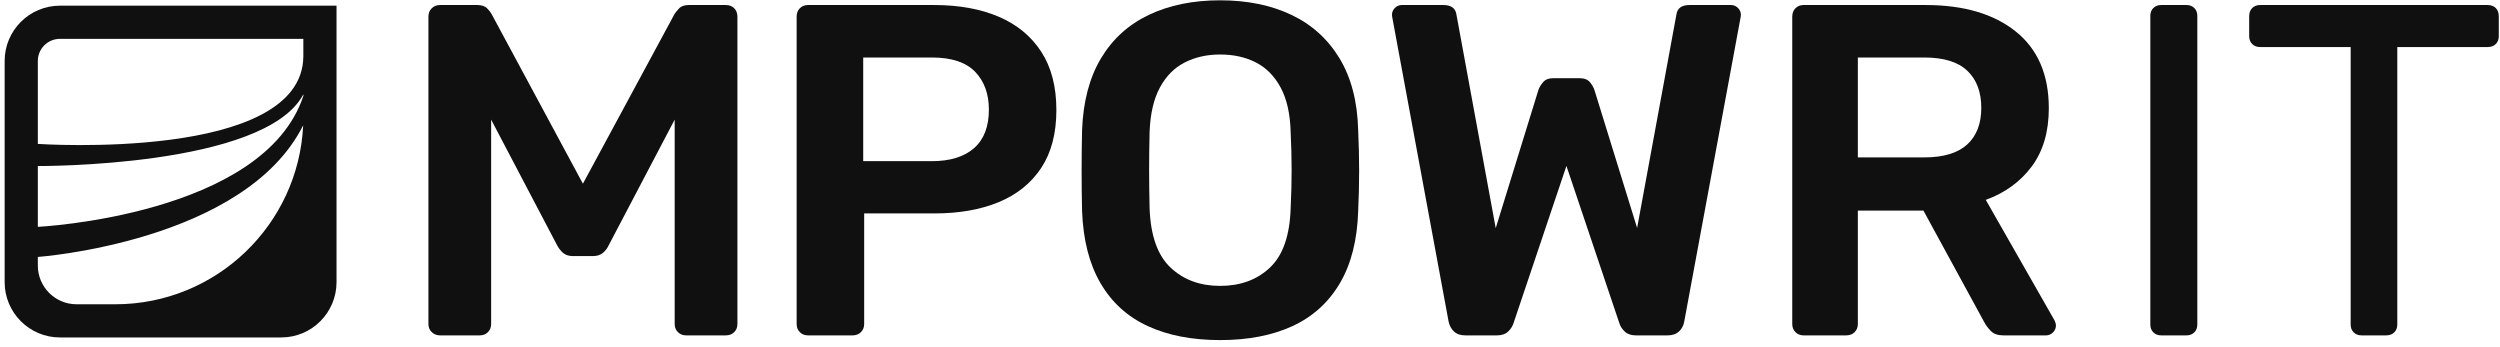 <?xml version="1.0" encoding="UTF-8" standalone="no"?>
<!DOCTYPE svg PUBLIC "-//W3C//DTD SVG 1.1//EN" "http://www.w3.org/Graphics/SVG/1.1/DTD/svg11.dtd">
<svg width="100%" height="100%" viewBox="0 0 2001 278" version="1.1" xmlns="http://www.w3.org/2000/svg" xmlns:xlink="http://www.w3.org/1999/xlink" xml:space="preserve" xmlns:serif="http://www.serif.com/" style="fill-rule:evenodd;clip-rule:evenodd;stroke-linejoin:round;stroke-miterlimit:2;">
    <g transform="matrix(1,0,0,1,-2167,-3532)">
        <g transform="matrix(2.604,0,0,0.271,2167.9,3532.68)">
            <rect id="mpowr-logo-links-klein-schwarz" x="0" y="0" width="768" height="1024" style="fill:none;"/>
            <clipPath id="_clip1">
                <rect id="mpowr-logo-links-klein-schwarz1" serif:id="mpowr-logo-links-klein-schwarz" x="0" y="0" width="768" height="1024"/>
            </clipPath>
            <g clip-path="url(#_clip1)">
                <g transform="matrix(0.431,0,0,4.14,-142.374,-6824.12)">
                    <g transform="matrix(0.167,0,0,0.167,-735.866,1572.88)">
                        <path d="M6399.45,708.661C6399.45,578.288 6505.29,472.441 6635.67,472.441L7816.77,472.441L7816.77,1653.54C7816.77,1783.92 7710.92,1889.76 7580.55,1889.76L6635.67,1889.76C6505.29,1889.76 6399.45,1783.92 6399.45,1653.54L6399.45,708.661ZM7675.04,673.228L7675.04,614.173L6635.67,614.173C6583.52,614.173 6541.18,656.512 6541.18,708.661L6541.18,1062.99C6541.18,1062.99 7671.99,1140.13 7675.04,688.703L7675.04,685.039C7675.01,681.05 7674.99,677.113 7674.96,673.228L7675.04,673.228ZM6541.18,1545.82L6541.18,1582.68C6541.18,1673.94 6615.27,1748.03 6706.53,1748.03L6872.13,1748.03C7302.51,1748.03 7654.28,1408.78 7674.37,983.338C7425.36,1482.04 6541.18,1545.82 6541.18,1545.82ZM6541.18,1157.48L6541.18,1417.32C6541.18,1417.32 7505.9,1369.45 7675.04,858.169L7675.04,851.324C7510.43,1163.6 6541.18,1157.48 6541.18,1157.48Z" style="fill:rgb(16,16,16);"/>
                    </g>
                    <g transform="matrix(2.02,4.94867e-16,-4.94867e-16,2.02,-11835.4,-303.978)">
                        <path d="M6177.6,1084.64C6176.44,1084.64 6175.47,1084.26 6174.68,1083.5C6173.89,1082.74 6173.5,1081.79 6173.5,1080.63L6173.5,972.073C6173.5,970.851 6173.89,969.861 6174.68,969.105C6175.47,968.348 6176.44,967.969 6177.6,967.969L6190.77,967.969C6192.34,967.969 6193.51,968.382 6194.29,969.209C6195.07,970.035 6195.56,970.66 6195.76,971.084L6228.04,1031.07L6260.42,971.084C6260.69,970.66 6261.2,970.035 6261.95,969.209C6262.7,968.382 6263.85,967.969 6265.41,967.969L6278.49,967.969C6279.71,967.969 6280.7,968.348 6281.45,969.105C6282.21,969.861 6282.59,970.851 6282.59,972.073L6282.59,1080.63C6282.59,1081.79 6282.21,1082.74 6281.45,1083.5C6280.7,1084.26 6279.71,1084.64 6278.49,1084.64L6264.45,1084.64C6263.29,1084.64 6262.34,1084.26 6261.58,1083.5C6260.82,1082.74 6260.44,1081.79 6260.44,1080.63L6260.44,1008.44L6237.07,1052.96C6236.59,1053.99 6235.9,1054.85 6235.02,1055.57C6234.14,1056.28 6232.97,1056.64 6231.5,1056.64L6224.59,1056.64C6223.12,1056.64 6221.96,1056.28 6221.11,1055.57C6220.27,1054.85 6219.57,1053.99 6219.01,1052.96L6195.64,1008.44L6195.64,1080.63C6195.64,1081.79 6195.26,1082.74 6194.51,1083.5C6193.75,1084.26 6192.79,1084.64 6191.64,1084.64L6177.6,1084.64Z" style="fill:rgb(16,16,16);"/>
                        <path d="M6307.5,1084.64C6306.35,1084.64 6305.39,1084.26 6304.63,1083.5C6303.88,1082.74 6303.5,1081.79 6303.5,1080.63L6303.5,972.073C6303.5,970.851 6303.88,969.861 6304.63,969.105C6305.39,968.348 6306.35,967.969 6307.5,967.969L6352.06,967.969C6360.79,967.969 6368.38,969.342 6374.82,972.089C6381.26,974.835 6386.27,978.956 6389.85,984.451C6393.42,989.946 6395.2,996.809 6395.2,1005.04C6395.2,1013.27 6393.42,1020.09 6389.85,1025.5C6386.27,1030.9 6381.26,1034.93 6374.82,1037.59C6368.38,1040.25 6360.79,1041.57 6352.06,1041.57L6327.34,1041.57L6327.34,1080.63C6327.34,1081.79 6326.96,1082.74 6326.2,1083.5C6325.44,1084.26 6324.45,1084.64 6323.23,1084.64L6307.5,1084.64ZM6327,1023.11L6351.23,1023.11C6357.69,1023.11 6362.66,1021.57 6366.15,1018.5C6369.63,1015.43 6371.37,1010.9 6371.37,1004.91C6371.37,999.365 6369.75,994.912 6366.52,991.547C6363.28,988.183 6358.19,986.5 6351.23,986.5L6327,986.5L6327,1023.11Z" style="fill:rgb(16,16,16);"/>
                        <path d="M6453.01,1086.3C6443.11,1086.3 6434.59,1084.65 6427.45,1081.35C6420.3,1078.05 6414.75,1073.01 6410.79,1066.22C6406.82,1059.43 6404.65,1050.93 6404.27,1040.71C6404.16,1035.89 6404.11,1031.15 6404.11,1026.51C6404.11,1021.86 6404.16,1017.08 6404.27,1012.17C6404.65,1002.06 6406.88,993.6 6410.95,986.789C6415.02,979.979 6420.66,974.861 6427.86,971.438C6435.06,968.014 6443.44,966.302 6453.01,966.302C6462.58,966.302 6470.97,968.014 6478.17,971.438C6485.37,974.861 6491.03,979.979 6495.16,986.789C6499.29,993.6 6501.49,1002.06 6501.75,1012.17C6501.97,1017.08 6502.09,1021.86 6502.09,1026.51C6502.09,1031.15 6501.97,1035.89 6501.75,1040.71C6501.44,1050.93 6499.28,1059.43 6495.29,1066.22C6491.29,1073.01 6485.72,1078.05 6478.58,1081.35C6471.43,1084.65 6462.91,1086.3 6453.01,1086.3ZM6453.01,1067.16C6460.18,1067.16 6466.04,1065.01 6470.6,1060.7C6475.17,1056.38 6477.6,1049.42 6477.91,1039.81C6478.14,1034.9 6478.25,1030.37 6478.25,1026.24C6478.25,1022.1 6478.14,1017.62 6477.91,1012.8C6477.74,1006.39 6476.56,1001.16 6474.38,997.115C6472.2,993.07 6469.29,990.113 6465.63,988.245C6461.97,986.377 6457.77,985.443 6453.01,985.443C6448.37,985.443 6444.21,986.377 6440.53,988.245C6436.85,990.113 6433.92,993.07 6431.74,997.115C6429.56,1001.16 6428.35,1006.39 6428.11,1012.8C6428,1017.62 6427.94,1022.1 6427.94,1026.24C6427.94,1030.37 6428,1034.9 6428.11,1039.81C6428.47,1049.42 6430.93,1056.38 6435.51,1060.7C6440.08,1065.01 6445.91,1067.16 6453.01,1067.16Z" style="fill:rgb(16,16,16);"/>
                        <path d="M6539.55,1084.64C6537.85,1084.64 6536.52,1084.17 6535.55,1083.25C6534.58,1082.32 6533.95,1081.13 6533.66,1079.69L6513.88,972.828C6513.81,972.519 6513.76,972.238 6513.73,971.985C6513.7,971.731 6513.68,971.549 6513.68,971.438C6513.68,970.504 6514.02,969.692 6514.71,969.003C6515.4,968.314 6516.21,967.969 6517.15,967.969L6531.82,967.969C6534.56,967.969 6536.1,969.073 6536.43,971.282L6550.31,1046.78L6565.36,998.042C6565.65,997.132 6566.2,996.198 6567.01,995.24C6567.82,994.282 6569.06,993.802 6570.73,993.802L6579.81,993.802C6581.55,993.802 6582.81,994.282 6583.59,995.24C6584.36,996.198 6584.9,997.132 6585.18,998.042L6600.23,1046.71L6614.11,971.282C6614.44,969.073 6615.98,967.969 6618.73,967.969L6633.4,967.969C6634.33,967.969 6635.14,968.314 6635.83,969.003C6636.52,969.692 6636.87,970.504 6636.87,971.438C6636.87,971.549 6636.85,971.731 6636.82,971.985C6636.78,972.238 6636.74,972.519 6636.67,972.828L6616.88,1079.69C6616.64,1081.13 6616.02,1082.32 6615.03,1083.25C6614.03,1084.17 6612.69,1084.64 6611,1084.64L6599.83,1084.64C6598.14,1084.64 6596.83,1084.2 6595.9,1083.33C6594.98,1082.46 6594.34,1081.5 6593.99,1080.43L6575.27,1024.79L6556.56,1080.43C6556.2,1081.5 6555.57,1082.46 6554.64,1083.33C6553.72,1084.2 6552.41,1084.64 6550.72,1084.64L6539.55,1084.64Z" style="fill:rgb(16,16,16);"/>
                        <path d="M6659,1084.64C6657.85,1084.64 6656.89,1084.26 6656.13,1083.5C6655.38,1082.74 6655,1081.79 6655,1080.63L6655,972.073C6655,970.851 6655.38,969.861 6656.13,969.105C6656.89,968.348 6657.85,967.969 6659,967.969L6702.1,967.969C6715.53,967.969 6726.13,971.085 6733.91,977.318C6741.69,983.551 6745.58,992.582 6745.58,1004.41C6745.58,1012.71 6743.57,1019.57 6739.56,1024.97C6735.54,1030.37 6730.13,1034.31 6723.32,1036.78L6747.59,1079.33C6747.92,1080 6748.09,1080.61 6748.09,1081.17C6748.09,1082.1 6747.74,1082.91 6747.05,1083.6C6746.36,1084.29 6745.55,1084.64 6744.62,1084.64L6729.55,1084.64C6727.59,1084.64 6726.12,1084.13 6725.14,1083.12C6724.16,1082.11 6723.41,1081.11 6722.88,1080.14L6701.32,1040.58L6678.16,1040.58L6678.16,1080.63C6678.16,1081.79 6677.78,1082.74 6677.02,1083.5C6676.27,1084.26 6675.28,1084.64 6674.05,1084.64L6659,1084.64ZM6678.16,1021.78L6701.61,1021.78C6708.38,1021.78 6713.43,1020.26 6716.76,1017.22C6720.08,1014.18 6721.74,1009.86 6721.74,1004.28C6721.74,998.69 6720.1,994.33 6716.82,991.198C6713.55,988.066 6708.47,986.5 6701.61,986.5L6678.16,986.5L6678.16,1021.78Z" style="fill:rgb(16,16,16);"/>
                        <path d="M6785.24,1084.64C6784.11,1084.64 6783.19,1084.28 6782.48,1083.57C6781.77,1082.87 6781.42,1081.94 6781.42,1080.81L6781.42,971.792C6781.42,970.66 6781.77,969.74 6782.48,969.032C6783.19,968.323 6784.11,967.969 6785.24,967.969L6794.19,967.969C6795.32,967.969 6796.24,968.323 6796.95,969.032C6797.66,969.74 6798.01,970.66 6798.01,971.792L6798.01,1080.81C6798.01,1081.94 6797.66,1082.87 6796.95,1083.57C6796.24,1084.28 6795.32,1084.64 6794.19,1084.64L6785.24,1084.64Z" style="fill:rgb(16,16,16);"/>
                        <path d="M6855.97,1084.64C6854.84,1084.64 6853.92,1084.28 6853.21,1083.57C6852.5,1082.87 6852.15,1081.94 6852.15,1080.81L6852.15,982.81L6820.15,982.81C6819.02,982.81 6818.1,982.456 6817.39,981.748C6816.68,981.039 6816.32,980.119 6816.32,978.987L6816.32,971.927C6816.32,970.705 6816.68,969.74 6817.39,969.032C6818.1,968.323 6819.02,967.969 6820.15,967.969L6900.48,967.969C6901.7,967.969 6902.67,968.323 6903.38,969.032C6904.09,969.74 6904.44,970.705 6904.44,971.927L6904.44,978.987C6904.44,980.119 6904.09,981.039 6903.38,981.748C6902.67,982.456 6901.7,982.81 6900.48,982.81L6868.61,982.81L6868.61,1080.81C6868.61,1081.94 6868.26,1082.87 6867.55,1083.57C6866.84,1084.28 6865.88,1084.64 6864.66,1084.64L6855.97,1084.64Z" style="fill:rgb(16,16,16);"/>
                    </g>
                </g>
            </g>
        </g>
    </g>
</svg>
